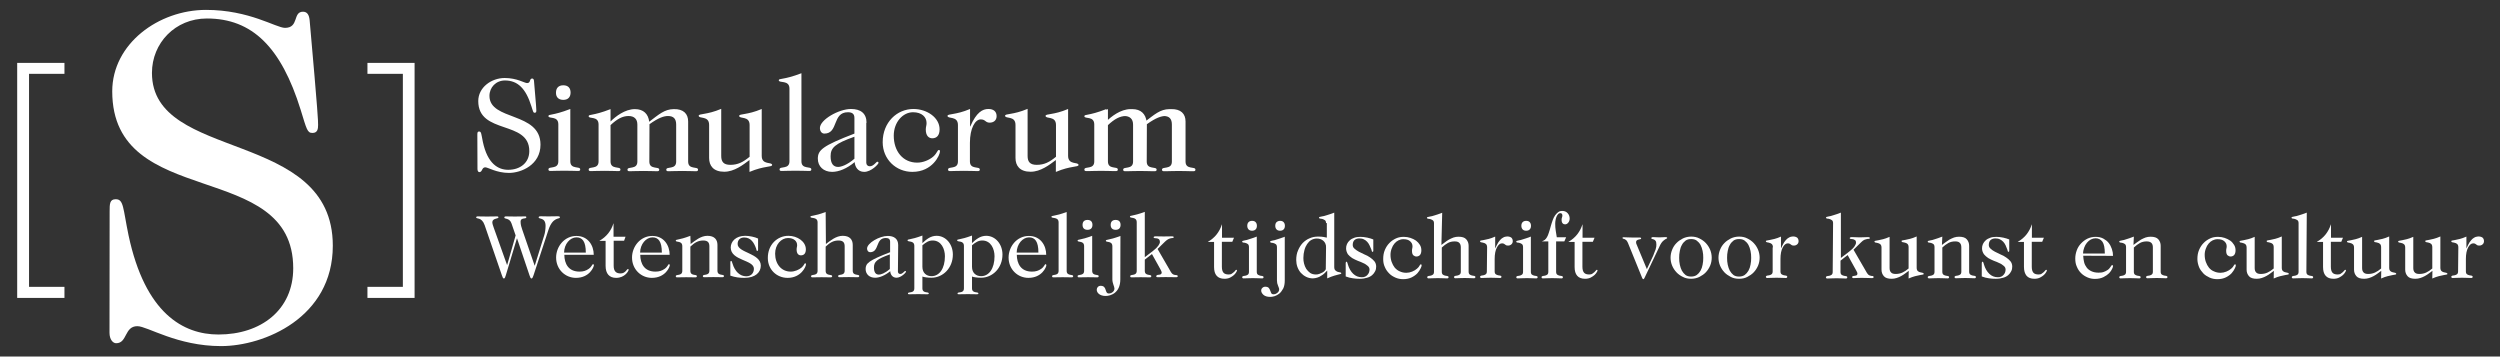 <?xml version="1.0" encoding="utf-8"?>
<!-- Generator: Adobe Illustrator 18.0.0, SVG Export Plug-In . SVG Version: 6.00 Build 0)  -->
<!DOCTYPE svg PUBLIC "-//W3C//DTD SVG 1.1//EN" "http://www.w3.org/Graphics/SVG/1.1/DTD/svg11.dtd">
<svg version="1.1" id="Layer_1" xmlns="http://www.w3.org/2000/svg" xmlns:xlink="http://www.w3.org/1999/xlink" x="0px" y="0px"
	 viewBox="0 464.1 1920 273.8" style="enable-background:new 0 464.1 1920 273.8;" xml:space="preserve">
<rect x="0" y="464.1" width="1920" height="273.8" fill="#333333" stroke="none"/>
<style type="text/css">
	.st0{fill:#FFFFFF;}
</style>
<g id="Layer_1_1_">
	<g>
		<path class="st0" d="M84.1,719.7c0,5.1,2.6,8,5.1,8c8.7,0,6.2-13.1,16.3-13.1c7.7,0,30.6,15.3,64.3,15.3c33,0,85.8-21.8,85.8-77.1
			c0-90.2-138.9-64-138.9-132.7c0-22.9,17.8-41.8,42.2-41.8c34.9,0,57.1,22.2,72,70.1c4.7,15.3,5.1,17.8,9.1,17.8
			c4,0,4.3-3.3,4.3-6.2c0-3.3,0-7.2-6.5-80.4c-0.4-4-1.8-6.5-5.1-6.5c-8,0-2.9,12.4-13.8,12.4c-6.9,0-27.3-13.8-60.7-13.8
			c-36.3,0-72,25.9-72,62.6c0.1,91.8,139,51.1,139,135.8c0,32-24.7,50.9-57.4,50.9c-26.9,0-56.3-16-69.1-76.3
			c-4.3-20.7-3.6-27.6-9.8-27.6c-4.7,0-4.7,3.6-4.7,9.5L84.1,719.7L84.1,719.7z"/>
		<polygon class="st0" points="318.4,692.9 318.4,512.4 282.2,512.4 282.2,520.8 309.4,520.8 309.4,684.4 282.2,684.4 282.2,692.9 
					"/>
		<polygon class="st0" points="49.5,692.9 49.5,684.4 22.3,684.4 22.3,520.8 49.5,520.8 49.5,512.4 13.2,512.4 13.2,692.9 		"/>
	</g>
	<path class="st0" d="M366.7,594c0,1.4,0.7,2.3,1.4,2.3c2.5,0,1.8-3.7,4.6-3.7c2.1,0,8.6,4.3,18.2,4.3c9.4,0,24.2-6.2,24.2-21.7
		c0-25.5-39.2-18.1-39.2-37.5c0-6.5,5-11.8,11.9-11.8c9.9,0,16.1,6.3,20.3,19.8c1.4,4.3,1.4,5,2.6,5c1.1,0,1.2-0.9,1.2-1.8
		c0-0.9,0-2.1-1.8-22.7c-0.1-1.1-0.5-1.8-1.4-1.8c-2.3,0-0.9,3.5-3.9,3.5c-2,0-7.7-3.9-17.2-3.9c-10.3,0-20.3,7.3-20.3,17.7
		c0,26,39.2,14.5,39.2,38.4c0,9-7,14.4-16.2,14.4c-7.6,0-15.9-4.5-19.5-21.6c-1.2-5.9-1.1-7.8-2.8-7.8c-1.4,0-1.4,1.1-1.4,2.7
		L366.7,594L366.7,594z M438,547.8c-14.3,5.5-16.8,3.7-16.8,5.5c0,2.3,7.6-0.5,7.6,6.3V588c0,6.5-7.6,3.4-7.6,6.2
		c0,0.9,0.5,1.2,1.6,1.2c2.6,0,5-0.2,10.6-0.2c5.6,0,8,0.2,10.6,0.2c1.1,0,1.6-0.3,1.6-1.2c0-2.8-7.6,0.3-7.6-6.2V547.8L438,547.8z
		 M432.6,540.8c3.8,0,5.6-2.3,5.6-5.6c0-3.4-1.8-5.6-5.6-5.6s-5.6,2.3-5.6,5.6C426.9,538.5,428.8,540.8,432.6,540.8L432.6,540.8z
		 M498.8,559.5c7.1-5.1,11.2-6.3,14.2-6.3c4.3,0,6.3,2.1,6.3,6.6v28.4c0,6.5-7.6,3.4-7.6,6.2c0,0.9,0.5,1.2,1.6,1.2
		c2.6,0,5-0.2,10.6-0.2s8,0.2,10.6,0.2c1.1,0,1.6-0.3,1.6-1.2c0-2.8-7.6,0.3-7.6-6.2v-30.8c0-5.9-3.6-9.7-11.1-9.5
		c-7.1,0.1-11.4,4.1-18.8,9.7c-0.7-6-4.4-9.7-11-9.7c-7.7,0-15,5.8-18.7,9.5v-9.5c-14.1,5.5-16.8,3.7-16.8,5.5
		c0,2.3,7.6-0.5,7.6,6.3v28.4c0,6.5-7.6,3.4-7.6,6.2c0,0.9,0.5,1.2,1.6,1.2c2.6,0,5-0.2,10.6-0.2s8,0.2,10.6,0.2
		c1.1,0,1.6-0.3,1.6-1.2c0-2.8-7.6,0.3-7.6-6.2v-27.9c5-4.7,9.2-7,13.8-7c4.4,0,6.8,2.3,6.8,6.6v28.4c0,6.5-7.6,3.4-7.6,6.2
		c0,0.9,0.5,1.2,1.6,1.2c2.6,0,5-0.2,10.6-0.2c5.6,0,8,0.2,10.6,0.2c1.1,0,1.6-0.3,1.6-1.2c0-2.8-7.6,0.3-7.6-6.2L498.8,559.5
		L498.8,559.5z M879.5,559.5c7.1-5.1,11.2-6.3,14.2-6.3c4.3,0,6.3,2.1,6.3,6.6v28.4c0,6.5-7.6,3.4-7.6,6.2c0,0.9,0.5,1.2,1.6,1.2
		c2.6,0,5-0.2,10.6-0.2c5.6,0,8,0.2,10.6,0.2c1.1,0,1.6-0.3,1.6-1.2c0-2.8-7.6,0.3-7.6-6.2v-30.8c0-5.9-3.6-9.7-11.1-9.5
		c-7.1,0.1-11.4,4.1-18.8,9.7c-0.7-6-4.4-9.7-11-9.7c-7.7,0-15,5.8-18.7,9.5v-9.5c-14.1,5.5-16.8,3.7-16.8,5.5
		c0,2.3,7.6-0.5,7.6,6.3v28.4c0,6.5-7.6,3.4-7.6,6.2c0,0.9,0.5,1.2,1.6,1.2c2.6,0,5-0.2,10.6-0.2s8,0.2,10.6,0.2
		c1.1,0,1.6-0.3,1.6-1.2c0-2.8-7.6,0.3-7.6-6.2v-27.9c5-4.7,9.2-7,13.8-7c4.4,0,6.8,2.3,6.8,6.6v28.4c0,6.5-7.6,3.4-7.6,6.2
		c0,0.9,0.5,1.2,1.6,1.2c2.6,0,5-0.2,10.6-0.2s8,0.2,10.6,0.2c1.1,0,1.6-0.3,1.6-1.2c0-2.8-7.6,0.3-7.6-6.2V559.5L879.5,559.5z
		 M575.7,596.1c11.3-4.8,17.3-3.5,17.3-5.3c0-2.6-8,0.3-8-7v-36c-11.3,4.8-17.3,3.5-17.3,5.3c0,2.6,8-0.3,8,7v24.4
		c-5,4.1-9,6.2-14.8,6.2c-5.3,0-7-2.5-7-6.8v-36.2c-11.3,4.8-17.3,3.5-17.3,5.3c0,2.6,8-0.3,8,7v25.4c0,6,3.3,10.6,11.6,10.6
		c7.7,0,14.5-5.3,19.4-9V596.1L575.7,596.1z M615.6,520.3c-14.3,5.5-17.5,3.7-17.5,5.5c0,2.3,8.2-0.5,8.2,6.3V588
		c0,6.5-7.6,3.4-7.6,6.2c0,0.9,0.5,1.2,1.6,1.2c2.6,0,5-0.2,10.6-0.2s8,0.2,10.6,0.2c1.1,0,1.6-0.3,1.6-1.2c0-2.8-7.6,0.3-7.6-6.2
		V520.3L615.6,520.3z M665.5,558.4c0-7.3-4.6-10.6-11.9-10.6c-9.5,0-23.9,8.3-23.9,14.6c0,2.5,1.4,4.3,3.4,4.3
		c11,0,5.9-16.4,18.1-16.4c3.2,0,5,1.2,5,4.4v12c-24.7,9.5-28.1,12.7-28.1,19.3c0,5.8,4.3,10.1,11,10.1c5.1,0,11.3-2.5,17.3-7.5
		c0.2,3.4,2.3,7.5,7.3,7.5c5.5,0,11-6,11-6.9c0-0.6-0.4-0.9-0.9-0.9c-0.9,0-2.8,3.5-5.8,3.5c-1.6,0-2.7-1.1-2.7-2.8V558.4
		L665.5,558.4z M656.2,586c-5.8,5-10.4,6.3-12.5,6.3c-3.5,0-5.8-2.3-5.8-8.2c0-6.6,3.4-9.7,18.3-15L656.2,586L656.2,586z
		 M677.9,573.3c0,13.1,10.2,22.8,22.8,22.8c15.6,0,21.2-13.1,21.2-15.7c0-0.9-0.3-1.1-0.9-1.1c-1.1,0-1.2,2.3-4.2,5
		c-3.1,2.7-7.9,4.7-12.4,4.7c-11,0-18-8.8-18-20.7c0-10.4,7-18,14.8-18c6.8,0,10.4,3.7,10.4,8.3c0,2-0.6,2.8-0.6,5
		c0,5,2.5,6.7,5,6.7c3.2,0,5.6-2,5.6-6.9c0-9-9.7-15.6-20.1-15.6C689,547.8,677.9,557.9,677.9,573.3L677.9,573.3z M735.7,588.1
		c0,6.5-7.6,3.4-7.6,6.2c0,0.9,0.5,1.2,1.6,1.2c2.6,0,5-0.2,10.6-0.2c5.6,0,8,0.2,10.6,0.2c1.1,0,1.6-0.3,1.6-1.2
		c0-2.8-7.6,0.3-7.6-6.2v-14.3c0-11.2,4-18,8.3-18c3.8,0,3.4,2.5,6.9,2.5c2.8,0,5.3-1.6,5.3-5c0-3.5-2.3-5.5-6.3-5.5
		c-4.5,0-9.2,2.5-13.9,13.4H745v-13.4c-11.3,4.8-17.3,3.5-17.3,5.3c0,2.6,8-0.3,8,7L735.7,588.1L735.7,588.1z M811,596.1
		c11.3-4.8,17.3-3.5,17.3-5.3c0-2.6-8,0.3-8-7v-36c-11.3,4.8-17.3,3.5-17.3,5.3c0,2.6,8-0.3,8,7v24.4c-5,4.1-9,6.2-14.8,6.2
		c-5.3,0-7-2.5-7-6.8v-36.2c-11.3,4.8-17.3,3.5-17.3,5.3c0,2.6,8-0.3,8,7v25.4c0,6,3.3,10.6,11.6,10.6c7.7,0,14.5-5.3,19.4-9V596.1
		L811,596.1z M880.8,559.5c7.1-5.1,11.2-6.3,14.2-6.3c4.3,0,6.3,2.1,6.3,6.6v28.4c0,6.5-7.6,3.4-7.6,6.2c0,0.9,0.5,1.2,1.6,1.2
		c2.6,0,5-0.2,10.6-0.2s8,0.2,10.6,0.2c1.1,0,1.6-0.3,1.6-1.2c0-2.8-7.6,0.3-7.6-6.2v-30.8c0-5.9-3.6-9.7-11.1-9.5
		c-7.1,0.1-11.4,4.1-18.8,9.7c-0.7-6-4.4-9.7-11-9.7c-7.7,0-15,5.8-18.7,9.5v-9.5c-14.1,5.5-16.8,3.7-16.8,5.5
		c0,2.3,7.6-0.5,7.6,6.3v28.4c0,6.5-7.6,3.4-7.6,6.2c0,0.9,0.5,1.2,1.6,1.2c2.6,0,5-0.2,10.6-0.2s8,0.2,10.6,0.2
		c1.1,0,1.6-0.3,1.6-1.2c0-2.8-7.6,0.3-7.6-6.2v-27.9c5-4.7,9.2-7,13.8-7c4.4,0,6.8,2.3,6.8,6.6v28.4c0,6.5-7.6,3.4-7.6,6.2
		c0,0.9,0.5,1.2,1.6,1.2c2.6,0,5-0.2,10.6-0.2s8,0.2,10.6,0.2c1.1,0,1.6-0.3,1.6-1.2c0-2.8-7.6,0.3-7.6-6.2L880.8,559.5L880.8,559.5
		z"/>
	<g>
		<path class="st0" d="M965.2,672.8c0,1.1,0.3,1.8,0.8,2.2s1.1,0.6,1.8,0.8c0.6,0.1,1.2,0.2,1.8,0.3c0.5,0.1,0.8,0.4,0.8,0.9
			c0,0.6-0.4,0.9-1.1,0.9c-0.9,0-1.8,0-2.8-0.1s-2.4-0.1-4.3-0.1c-1.8,0-3.3,0-4.3,0.1c-1,0.1-1.9,0.1-2.8,0.1
			c-0.7,0-1.1-0.3-1.1-0.9c0-0.5,0.3-0.7,0.8-0.9c0.5-0.1,1.1-0.2,1.8-0.3c0.6-0.1,1.2-0.4,1.8-0.8c0.5-0.4,0.8-1.1,0.8-2.2v-18.9
			c0-1.1-0.3-1.9-0.8-2.3s-1.1-0.7-1.8-0.9c-0.6-0.2-1.2-0.3-1.8-0.3c-0.5-0.1-0.8-0.3-0.8-0.7c0-0.4,0.1-0.5,0.4-0.6
			s0.9-0.2,1.6-0.4c0.9-0.1,2-0.4,3.4-0.9c1.4-0.4,3.4-1.1,5.8-2v26.9H965.2z M961.6,641.3c-1.3,0-2.2-0.4-2.8-1.1
			c-0.6-0.7-0.9-1.6-0.9-2.7c0-1.1,0.3-2.1,0.9-2.7c0.6-0.7,1.6-1.1,2.8-1.1c1.3,0,2.2,0.4,2.8,1.1c0.6,0.7,0.9,1.6,0.9,2.7
			c0,1.1-0.3,2.1-0.9,2.7C963.8,640.9,962.8,641.3,961.6,641.3z"/>
		<path class="st0" d="M986.7,679.4c0,2.6-0.4,4.7-1.2,6.3c-0.9,1.6-1.8,2.9-3,3.9c-1.2,0.9-2.4,1.6-3.7,2c-1.3,0.4-2.4,0.5-3.4,0.5
			c-2.1,0-3.8-0.5-5-1.5c-1.1-1-1.8-2.1-1.8-3.3c0-0.9,0.3-1.6,0.9-2.1c0.6-0.6,1.3-0.9,2.2-0.9c1.3,0,2.1,0.3,2.7,0.9
			c0.5,0.6,0.9,1.3,1.1,2c0.2,0.7,0.5,1.4,0.8,2c0.3,0.6,0.9,0.9,1.8,0.9c1.1,0,2-0.4,2.9-1.1c0.9-0.7,1.4-1.6,1.4-2.7
			c0-0.4-0.1-0.8-0.3-1.3s-0.4-1.1-0.6-1.6c-0.2-0.6-0.4-1.2-0.6-1.8c-0.1-0.6-0.2-1.4-0.2-2.1v-25.5c0-1.1-0.3-1.9-0.8-2.3
			s-1.1-0.7-1.8-0.9c-0.6-0.1-1.2-0.3-1.8-0.3c-0.5-0.1-0.8-0.3-0.8-0.7c0-0.4,0.1-0.5,0.4-0.6s0.9-0.2,1.6-0.4
			c0.9-0.1,2-0.4,3.4-0.9c1.4-0.4,3.4-1.1,5.8-2L986.7,679.4L986.7,679.4z M983.1,641.3c-1.3,0-2.2-0.4-2.8-1.1
			c-0.6-0.7-0.9-1.6-0.9-2.7c0-1.1,0.3-2.1,0.9-2.7c0.6-0.6,1.6-1.1,2.8-1.1c1.3,0,2.2,0.4,2.8,1.1c0.6,0.7,0.9,1.6,0.9,2.7
			c0,1.1-0.3,2.1-0.9,2.7C985.3,640.9,984.4,641.3,983.1,641.3z"/>
		<path class="st0" d="M1018.4,635.5c0-1.1-0.3-1.9-0.9-2.3s-1.2-0.7-1.8-0.9c-0.7-0.1-1.3-0.3-1.8-0.3c-0.6-0.1-0.9-0.3-0.9-0.7
			c0-0.4,0.1-0.5,0.5-0.6s0.9-0.2,1.8-0.4c0.9-0.1,2.1-0.4,3.6-0.9c1.5-0.4,3.4-1.1,5.8-2v41.8c0,1.2,0.3,2.1,0.9,2.6
			c0.6,0.5,1.1,0.9,1.8,1.1c0.6,0.1,1.2,0.3,1.8,0.4s0.9,0.3,0.9,0.6c0,0.4-0.1,0.5-0.4,0.6c-0.3,0.1-0.9,0.2-1.6,0.4
			c-0.8,0.2-1.9,0.5-3.3,0.9c-1.4,0.4-3.3,1.1-5.5,2.1v-6c-0.6,0.7-1.4,1.4-2.1,2.1c-0.8,0.7-1.6,1.4-2.6,1.9
			c-0.9,0.6-1.8,1.1-2.9,1.4s-2.2,0.6-3.4,0.6c-1.8,0-3.6-0.4-5.2-1.2c-1.6-0.8-2.9-1.8-4.1-3.1c-1.1-1.3-2-2.8-2.6-4.5
			c-0.6-1.7-0.9-3.5-0.9-5.3c0-2.7,0.4-5.2,1.4-7.4c0.9-2.2,2.1-4.1,3.6-5.7c1.6-1.6,3.3-2.8,5.3-3.6c2-0.9,4.1-1.3,6.5-1.3
			c1.8,0,3.2,0.1,4.3,0.3c1.1,0.2,1.8,0.4,2.4,0.5v-11.2H1018.4z M1018.4,654.4c0.1-1.2-0.1-2.3-0.5-3.2s-0.9-1.6-1.6-2.2
			c-0.7-0.6-1.4-1-2.3-1.3s-1.8-0.4-2.7-0.4c-1.6,0-2.9,0.4-4.2,1.1c-1.3,0.7-2.3,1.8-3.2,3.1s-1.6,2.8-2.1,4.7
			c-0.5,1.8-0.8,3.8-0.8,6c0,1.4,0.1,2.8,0.5,4.3c0.4,1.5,0.9,2.8,1.7,4.1c0.8,1.2,1.8,2.2,3,3.1c1.2,0.8,2.7,1.2,4.4,1.2
			c0.9,0,1.8-0.1,2.8-0.5c0.9-0.4,1.7-0.7,2.4-1.1c0.7-0.4,1.3-0.9,1.7-1.4c0.4-0.5,0.7-0.9,0.7-1.1L1018.4,654.4L1018.4,654.4z"/>
		<path class="st0" d="M1033.8,654.8c0-1.1,0.2-2.2,0.7-3.3c0.5-1.1,1.2-2,2.1-2.8c0.9-0.9,2.1-1.5,3.5-2c1.4-0.5,2.9-0.7,4.7-0.7
			c1.6,0,3.3,0.2,5.3,0.6c1.9,0.4,3.4,0.9,4.6,1.4v8.7c0,0.5-0.2,0.8-0.6,0.8c-0.3,0-0.4-0.1-0.5-0.4s-0.2-0.7-0.4-1.4
			c-0.4-1.1-0.9-2.1-1.4-3.2c-0.5-1.1-1.1-1.9-1.8-2.7c-0.7-0.8-1.6-1.4-2.6-1.9c-1-0.5-2.1-0.7-3.5-0.7c-1.4,0-2.6,0.4-3.6,1.2
			c-0.9,0.8-1.4,2.1-1.4,3.8c0,1.1,0.4,2.1,1.4,2.9c0.9,0.8,2,1.6,3.3,2.3c1.3,0.7,2.7,1.4,4.3,2.1c1.6,0.6,3,1.4,4.3,2.3
			c1.3,0.9,2.4,1.8,3.3,2.9c0.9,1.1,1.4,2.5,1.4,4.1c0,1.3-0.2,2.5-0.8,3.6c-0.5,1.1-1.3,2.1-2.3,3c-1.1,0.9-2.3,1.6-3.9,2
			c-1.6,0.5-3.4,0.8-5.6,0.8c-1.9,0-3.7-0.1-5.4-0.4c-1.7-0.2-3.5-0.7-5.4-1.4v-10.1c0-0.9,0.2-1.2,0.6-1.2c0.2,0,0.4,0.1,0.5,0.4
			c0.1,0.2,0.4,0.9,0.6,1.8c0.9,3,2.3,5.4,4.1,7.1c1.8,1.7,4,2.6,6.5,2.6c1.1,0,1.9-0.1,2.7-0.5c0.7-0.4,1.4-0.8,1.8-1.4
			c0.5-0.6,0.9-1.2,1.1-1.8c0.2-0.7,0.4-1.4,0.4-2.1c0-1.1-0.4-2.1-1.4-2.9s-2-1.6-3.3-2.1c-1.3-0.6-2.7-1.3-4.3-1.8
			c-1.6-0.6-3-1.4-4.3-2.1c-1.3-0.9-2.4-1.8-3.3-2.9C1034.3,657.9,1033.8,656.5,1033.8,654.8z"/>
		<path class="st0" d="M1062.3,663c0-2.6,0.4-4.9,1.3-7c0.9-2.1,2-3.8,3.5-5.3c1.4-1.5,3.1-2.6,5-3.5c1.9-0.9,4-1.2,6.1-1.2
			c1.8,0,3.4,0.3,5,0.8c1.6,0.5,3.1,1.3,4.3,2.1c1.2,0.9,2.2,2,3,3.3s1.1,2.7,1.1,4.2c0,1.6-0.4,2.8-1.1,3.6
			c-0.7,0.7-1.6,1.1-2.7,1.1c-0.9,0-1.6-0.4-2.3-0.9c-0.7-0.6-1.1-1.8-1.1-3.5c0-0.8,0.1-1.4,0.2-1.8s0.2-0.9,0.2-1.6
			c0-1.6-0.6-2.8-1.8-3.9c-1.2-1.1-2.9-1.6-5.2-1.6c-1.4,0-2.6,0.3-3.8,0.9c-1.2,0.6-2.2,1.4-3.1,2.5c-0.9,1.1-1.6,2.3-2.1,3.8
			c-0.6,1.5-0.9,3.1-0.9,4.8c0,2,0.3,3.8,0.9,5.5c0.6,1.7,1.4,3.1,2.4,4.4c1.1,1.2,2.3,2.2,3.8,2.8c1.5,0.7,3.1,1.1,5,1.1
			c1.5,0,3-0.3,4.5-0.9c1.5-0.6,2.8-1.4,3.8-2.3c0.5-0.4,0.9-0.9,1.2-1.2c0.3-0.4,0.5-0.8,0.7-1.1c0.2-0.3,0.4-0.6,0.5-0.7
			c0.1-0.2,0.3-0.3,0.5-0.3c0.4,0,0.6,0.2,0.6,0.8c0,0.5-0.2,1.3-0.8,2.4c-0.5,1.1-1.3,2.3-2.4,3.6c-1.1,1.2-2.6,2.3-4.4,3.2
			c-1.8,0.9-4,1.4-6.6,1.4c-2.1,0-4.1-0.4-5.9-1.2c-1.8-0.8-3.5-1.8-4.8-3.2c-1.4-1.4-2.5-2.9-3.3-4.8
			C1062.6,667.2,1062.3,665.2,1062.3,663z"/>
		<path class="st0" d="M1107,652.2c0.9-0.6,1.7-1.3,2.7-2c0.9-0.8,2-1.4,3.1-2.1c1.1-0.6,2.2-1.1,3.5-1.6c1.2-0.4,2.5-0.6,3.8-0.6
			c2.8,0,4.8,0.6,6,2c1.2,1.4,1.8,3,1.8,5v19.8c0,1.1,0.3,1.8,0.8,2.2c0.5,0.4,1.1,0.6,1.8,0.8c0.6,0.1,1.2,0.2,1.8,0.3
			c0.5,0.1,0.8,0.4,0.8,0.9c0,0.6-0.4,0.9-1.1,0.9c-0.9,0-1.8,0-2.8-0.1s-2.4-0.1-4.3-0.1c-1.8,0-3.3,0-4.3,0.1
			c-1,0.1-1.9,0.1-2.8,0.1c-0.7,0-1.1-0.3-1.1-0.9c0-0.5,0.3-0.7,0.8-0.9c0.5-0.1,1.1-0.2,1.8-0.3c0.6-0.1,1.2-0.4,1.8-0.8
			c0.5-0.4,0.8-1.1,0.8-2.2V654c0-1.5-0.4-2.6-1.1-3.3c-0.7-0.8-1.8-1.2-3.6-1.2c-2,0-3.7,0.4-5.2,1.2c-1.5,0.8-3.1,2-4.7,3.5v18.6
			c0,1.1,0.3,1.8,0.8,2.2c0.5,0.4,1.1,0.6,1.8,0.8c0.6,0.1,1.2,0.2,1.8,0.3c0.5,0.1,0.8,0.4,0.8,0.9c0,0.6-0.4,0.9-1.1,0.9
			c-0.9,0-1.8,0-2.8-0.1s-2.4-0.1-4.3-0.1c-1.8,0-3.3,0-4.3,0.1s-1.9,0.1-2.8,0.1c-0.7,0-1.1-0.3-1.1-0.9c0-0.5,0.3-0.7,0.8-0.9
			c0.5-0.1,1.1-0.2,1.8-0.3c0.6-0.1,1.2-0.4,1.8-0.8c0.5-0.4,0.8-1.1,0.8-2.2v-37.2c0-1.1-0.3-1.9-0.9-2.3c-0.6-0.4-1.2-0.7-1.8-0.9
			c-0.7-0.1-1.3-0.3-1.8-0.3c-0.6-0.1-0.9-0.3-0.9-0.7c0-0.4,0.1-0.5,0.5-0.6c0.4-0.1,0.9-0.2,1.8-0.4c0.9-0.1,2.1-0.4,3.6-0.9
			c1.5-0.4,3.4-1.1,5.8-2L1107,652.2L1107,652.2z"/>
		<path class="st0" d="M1142.1,654.1c0-1.2-0.3-2.1-0.9-2.6c-0.6-0.5-1.2-0.8-1.8-0.9c-0.6-0.1-1.3-0.4-1.8-0.4s-0.9-0.4-0.9-0.8
			c0-0.4,0.2-0.5,0.8-0.6c0.5-0.1,1.2-0.2,2.2-0.4c1-0.2,2.1-0.4,3.6-0.8c1.4-0.4,3.1-0.9,5-1.8v8.9h0.1c0.8-1.8,1.6-3.3,2.3-4.5
			c0.8-1.1,1.6-2.1,2.3-2.7c0.8-0.6,1.6-1.1,2.3-1.4c0.8-0.2,1.6-0.4,2.3-0.4c1.4,0,2.4,0.4,3.1,0.9c0.7,0.6,1.1,1.6,1.1,2.7
			c0,1.1-0.4,1.9-1.1,2.5c-0.7,0.6-1.5,0.9-2.5,0.9c-0.6,0-1.1-0.1-1.4-0.2c-0.3-0.1-0.6-0.4-0.9-0.6c-0.3-0.2-0.6-0.4-0.9-0.6
			c-0.4-0.2-0.9-0.3-1.5-0.3c-1.5,0-2.8,1.1-3.9,3.2c-1.1,2.1-1.7,5-1.7,8.8v9.5c0,1.1,0.3,1.8,0.8,2.2c0.5,0.4,1.1,0.6,1.8,0.8
			c0.6,0.1,1.2,0.2,1.8,0.3c0.5,0.1,0.8,0.4,0.8,0.9c0,0.6-0.4,0.9-1.1,0.9c-0.9,0-1.8,0-2.8-0.1s-2.4-0.1-4.3-0.1
			c-1.8,0-3.3,0-4.3,0.1c-1,0.1-1.9,0.1-2.8,0.1c-0.7,0-1.1-0.3-1.1-0.9c0-0.5,0.3-0.7,0.8-0.9c0.5-0.1,1.1-0.2,1.8-0.3
			c0.6-0.1,1.2-0.4,1.8-0.8c0.5-0.4,0.8-1.1,0.8-2.2L1142.1,654.1L1142.1,654.1z"/>
		<path class="st0" d="M1175.7,672.8c0,1.1,0.3,1.8,0.8,2.2c0.5,0.4,1.1,0.6,1.8,0.8c0.6,0.1,1.2,0.2,1.8,0.3
			c0.5,0.1,0.8,0.4,0.8,0.9c0,0.6-0.4,0.9-1.1,0.9c-0.9,0-1.8,0-2.8-0.1c-1-0.1-2.4-0.1-4.3-0.1s-3.3,0-4.3,0.1
			c-1,0.1-1.9,0.1-2.8,0.1c-0.7,0-1.1-0.3-1.1-0.9c0-0.5,0.3-0.7,0.8-0.9c0.5-0.1,1.1-0.2,1.8-0.3c0.6-0.1,1.2-0.4,1.8-0.8
			c0.5-0.4,0.8-1.1,0.8-2.2v-18.9c0-1.1-0.3-1.9-0.8-2.3c-0.5-0.4-1.1-0.7-1.8-0.9c-0.6-0.2-1.2-0.3-1.8-0.3
			c-0.5-0.1-0.8-0.3-0.8-0.7c0-0.4,0.1-0.5,0.4-0.6c0.3-0.1,0.9-0.2,1.6-0.4c0.8-0.1,2-0.4,3.4-0.9c1.5-0.4,3.4-1.1,5.8-2v26.9
			H1175.7z M1172.1,641.3c-1.3,0-2.2-0.4-2.8-1.1c-0.6-0.7-0.9-1.6-0.9-2.7c0-1.1,0.3-2.1,0.9-2.7c0.6-0.7,1.6-1.1,2.8-1.1
			c1.3,0,2.2,0.4,2.8,1.1c0.6,0.7,0.9,1.6,0.9,2.7c0,1.1-0.3,2.1-0.9,2.7C1174.3,640.9,1173.4,641.3,1172.1,641.3z"/>
		<path class="st0" d="M1201.4,649.5h-6.3v23.3c0,1.1,0.3,1.8,0.8,2.2c0.5,0.4,1.1,0.6,1.8,0.8c0.6,0.1,1.2,0.2,1.8,0.3
			c0.5,0.1,0.8,0.4,0.8,0.9c0,0.6-0.4,0.9-1.1,0.9c-0.9,0-1.8,0-2.8-0.1c-1-0.1-2.4-0.1-4.3-0.1s-3.3,0-4.3,0.1
			c-1,0.1-1.9,0.1-2.8,0.1c-0.7,0-1.1-0.3-1.1-0.9c0-0.5,0.3-0.7,0.8-0.9c0.5-0.1,1.1-0.2,1.8-0.3c0.6-0.1,1.2-0.4,1.8-0.8
			c0.5-0.4,0.8-1.1,0.8-2.2v-23.3h-5c0.9-0.4,1.7-0.7,2.3-1.2s1.2-1.2,1.7-2.1c0.5-0.9,1-2,1.4-3.4c0.5-1.4,1-3.2,1.6-5.4
			c0.4-1.5,0.9-2.8,1.4-4.3c0.5-1.4,1.1-2.6,1.8-3.6s1.5-1.8,2.4-2.5s2-0.9,3.1-0.9c0.9,0,1.8,0.1,2.5,0.5s1.3,0.7,1.7,1.3
			c0.5,0.5,0.8,1.1,1.1,1.8c0.2,0.6,0.4,1.4,0.4,2.1c0,1.4-0.4,2.5-1.1,3.3c-0.7,0.9-1.5,1.3-2.5,1.3c-0.7,0-1.4-0.3-1.8-0.8
			c-0.5-0.5-0.8-1.4-0.8-2.7c0-0.7,0.1-1.3,0.3-1.8c0.2-0.5,0.3-1,0.3-1.5s-0.1-0.9-0.4-1.3c-0.3-0.4-0.7-0.5-1.2-0.5
			c-0.6,0-1.2,0.2-1.6,0.7c-0.5,0.5-0.9,1.1-1.2,1.8c-0.4,0.8-0.6,1.6-0.8,2.6c-0.2,1-0.3,2-0.3,2.9c0,1.9,0.1,3.8,0.4,5.5
			c0.3,1.8,0.6,3.5,0.8,5h7.2L1201.4,649.5z"/>
		<path class="st0" d="M1223.3,649.8h-8V669c0,2.3,0.5,3.8,1.4,4.7c0.9,0.9,2.3,1.2,3.9,1.2c0.9,0,1.8-0.2,2.3-0.6
			c0.6-0.4,1.1-0.8,1.6-1.2c0.4-0.4,0.8-0.8,1.1-1.2c0.3-0.4,0.5-0.6,0.8-0.6c0.4,0,0.5,0.2,0.5,0.6c0,0.2-0.2,0.6-0.6,1.3
			c-0.4,0.6-0.9,1.4-1.7,2.1c-0.8,0.7-1.8,1.4-3,2c-1.2,0.6-2.7,0.9-4.3,0.9c-2.7,0-4.7-0.8-6-2.3c-1.4-1.6-2-3.8-2-6.8v-19.2h-4.7
			v-0.1c2.6-1.5,4.9-3.4,6.7-5.7c1.8-2.3,3.1-4.8,4-7.6h0.1v10.2h9.2L1223.3,649.8z"/>
		<path class="st0" d="M946.4,649.8h-8V669c0,2.3,0.5,3.8,1.4,4.7c0.9,0.9,2.3,1.2,3.9,1.2c0.9,0,1.8-0.2,2.3-0.6
			c0.6-0.4,1.1-0.8,1.6-1.2s0.8-0.8,1.1-1.2c0.3-0.4,0.5-0.6,0.8-0.6c0.4,0,0.5,0.2,0.5,0.6c0,0.2-0.2,0.6-0.6,1.3
			c-0.4,0.6-0.9,1.4-1.7,2.1c-0.8,0.7-1.8,1.4-3,2c-1.2,0.6-2.7,0.9-4.3,0.9c-2.7,0-4.7-0.8-6-2.3c-1.4-1.6-2-3.8-2-6.8v-19.2h-4.7
			v-0.1c2.6-1.5,4.9-3.4,6.7-5.7c1.8-2.3,3.1-4.8,4-7.6h0.1v10.2h9.2L946.4,649.8z"/>
		<path class="st0" d="M1264.8,670.8l4-8.5c0.7-1.5,1.3-2.7,1.6-3.8c0.4-1.1,0.8-2,1.1-2.8c0.2-0.8,0.4-1.5,0.5-2.1
			c0.1-0.6,0.1-1.2,0.1-1.7c0-1.4-0.2-2.3-0.6-2.8c-0.4-0.6-0.9-0.9-1.4-1.1c-0.5-0.2-0.9-0.3-1.3-0.4c-0.4-0.1-0.6-0.2-0.6-0.6
			c0-0.5,0.5-0.8,1.5-0.8c0.5,0,1.1,0,2,0.1c0.9,0.1,1.8,0.1,2.8,0.1c0.9,0,1.6,0,2.4-0.1c0.7-0.1,1.4-0.1,2.1-0.1
			c0.9,0,1.4,0.2,1.4,0.6c0,0.2-0.1,0.4-0.5,0.6c-0.4,0.1-0.8,0.4-1.3,0.7c-0.5,0.4-1.1,0.8-1.7,1.4c-0.6,0.6-1.2,1.5-1.8,2.6
			l-12.1,25.4c-0.1,0.3-0.3,0.5-0.4,0.7c-0.1,0.2-0.3,0.3-0.5,0.3c-0.4,0-0.6-0.4-0.9-0.9l-11-27.1c-0.4-0.9-0.9-1.6-1.3-2
			c-0.5-0.4-0.9-0.6-1.3-0.8c-0.4-0.1-0.8-0.2-1.1-0.3c-0.3-0.1-0.4-0.3-0.4-0.6c0-0.2,0.1-0.4,0.2-0.4c0.1-0.1,0.4-0.1,0.6-0.1
			c0.6,0,1.5,0,2.7,0.1s2.3,0.1,3.3,0.1c0.5,0,1,0,1.6,0s1.2,0,1.8,0c0.6,0,1.1,0,1.6,0s0.9,0,1.2,0c0.9,0,1.3,0.2,1.3,0.8
			c0,0.3-0.2,0.4-0.6,0.5c-0.4,0.1-0.9,0.1-1.4,0.3c-0.5,0.1-0.9,0.3-1.3,0.6c-0.4,0.3-0.6,0.7-0.6,1.4c0,0.4,0.1,0.6,0.1,0.9
			c0.1,0.3,0.2,0.6,0.3,0.8L1264.8,670.8z"/>
		<path class="st0" d="M1298.8,678.2c-2.3,0-4.4-0.4-6.3-1.4c-1.9-0.9-3.6-2.1-5-3.6c-1.4-1.5-2.5-3.2-3.3-5.1
			c-0.8-1.9-1.2-4-1.2-6.1c0-2.1,0.4-4.1,1.2-6.1s1.9-3.7,3.3-5.1c1.4-1.5,3.1-2.6,5-3.6c1.9-0.9,4.1-1.4,6.3-1.4s4.4,0.4,6.3,1.4
			c1.9,0.9,3.6,2.1,5,3.6c1.4,1.5,2.5,3.2,3.3,5.1c0.8,2,1.2,4,1.2,6.1c0,2.1-0.4,4.2-1.2,6.1c-0.8,1.9-1.9,3.6-3.3,5.1
			c-1.4,1.5-3.1,2.6-5,3.6C1303.2,677.7,1301.1,678.2,1298.8,678.2z M1298.8,676.5c1.7,0,3.1-0.4,4.3-1.2c1.2-0.9,2.1-1.9,2.9-3.3
			s1.3-2.9,1.6-4.6c0.4-1.8,0.5-3.6,0.5-5.3c0-1.8-0.1-3.6-0.5-5.3c-0.4-1.8-0.9-3.3-1.6-4.6c-0.8-1.4-1.7-2.4-2.9-3.3
			c-1.2-0.9-2.6-1.2-4.3-1.2c-1.8,0-3.2,0.4-4.3,1.2c-1.1,0.9-2.1,1.9-2.8,3.3c-0.8,1.4-1.3,2.9-1.6,4.6c-0.4,1.8-0.5,3.6-0.5,5.3
			c0,1.8,0.1,3.6,0.5,5.3c0.4,1.8,0.9,3.3,1.6,4.6c0.8,1.4,1.7,2.4,2.8,3.3C1295.6,676.1,1297,676.5,1298.8,676.5z"/>
		<path class="st0" d="M1335.6,678.2c-2.3,0-4.4-0.4-6.3-1.4s-3.6-2.1-5-3.6c-1.4-1.5-2.5-3.2-3.3-5.1c-0.8-1.9-1.2-4-1.2-6.1
			c0-2.1,0.4-4.1,1.2-6.1s1.9-3.7,3.3-5.1c1.4-1.5,3.1-2.6,5-3.6c1.9-0.9,4.1-1.4,6.3-1.4c2.3,0,4.4,0.4,6.3,1.4
			c1.9,0.9,3.6,2.1,5,3.6c1.4,1.5,2.5,3.2,3.3,5.1c0.8,2,1.2,4,1.2,6.1c0,2.1-0.4,4.2-1.2,6.1c-0.8,1.9-1.9,3.6-3.3,5.1
			c-1.4,1.5-3.1,2.6-5,3.6S1337.9,678.2,1335.6,678.2z M1335.6,676.5c1.7,0,3.1-0.4,4.3-1.2c1.2-0.9,2.1-1.9,2.9-3.3
			s1.3-2.9,1.6-4.6c0.4-1.8,0.5-3.6,0.5-5.3c0-1.8-0.1-3.6-0.5-5.3c-0.4-1.8-0.9-3.3-1.6-4.6c-0.8-1.4-1.7-2.4-2.9-3.3
			c-1.2-0.9-2.6-1.2-4.3-1.2c-1.8,0-3.2,0.4-4.3,1.2c-1.1,0.9-2.1,1.9-2.8,3.3c-0.8,1.4-1.3,2.9-1.6,4.6c-0.4,1.8-0.5,3.6-0.5,5.3
			c0,1.8,0.1,3.6,0.5,5.3c0.4,1.8,0.9,3.3,1.6,4.6c0.8,1.4,1.7,2.4,2.8,3.3C1332.4,676.1,1333.8,676.5,1335.6,676.5z"/>
		<path class="st0" d="M1361.6,654.1c0-1.2-0.3-2.1-0.9-2.6c-0.6-0.5-1.2-0.8-1.8-0.9c-0.7-0.2-1.3-0.4-1.8-0.4
			c-0.6-0.1-0.9-0.4-0.9-0.8c0-0.4,0.2-0.5,0.8-0.6c0.5-0.1,1.2-0.2,2.2-0.4c1-0.2,2.1-0.4,3.6-0.8c1.4-0.4,3.1-0.9,5-1.8v8.9h0.1
			c0.8-1.8,1.6-3.3,2.3-4.5c0.8-1.1,1.6-2.1,2.3-2.7c0.8-0.6,1.6-1.1,2.3-1.4c0.8-0.2,1.6-0.4,2.3-0.4c1.4,0,2.4,0.4,3.1,0.9
			c0.7,0.6,1.1,1.6,1.1,2.7c0,1.1-0.4,1.9-1.1,2.5c-0.7,0.6-1.5,0.9-2.5,0.9c-0.6,0-1.1-0.1-1.4-0.2c-0.3-0.1-0.6-0.4-0.9-0.6
			c-0.3-0.2-0.6-0.4-0.9-0.6c-0.4-0.2-0.9-0.3-1.5-0.3c-1.5,0-2.8,1.1-3.9,3.2c-1.1,2.1-1.7,5-1.7,8.8v9.5c0,1.1,0.3,1.8,0.8,2.2
			c0.5,0.4,1.1,0.6,1.8,0.8c0.6,0.1,1.2,0.2,1.8,0.3c0.5,0.1,0.8,0.4,0.8,0.9c0,0.6-0.4,0.9-1.1,0.9c-0.9,0-1.8,0-2.8-0.1
			c-1-0.1-2.4-0.1-4.3-0.1s-3.3,0-4.3,0.1s-1.9,0.1-2.8,0.1c-0.7,0-1.1-0.3-1.1-0.9c0-0.5,0.3-0.7,0.8-0.9c0.5-0.1,1.1-0.2,1.8-0.3
			c0.6-0.1,1.2-0.4,1.8-0.8c0.5-0.4,0.8-1.1,0.8-2.2V654.1L1361.6,654.1z"/>
		<path class="st0" d="M1407.8,635.5c0-1.1-0.3-1.9-0.9-2.3s-1.1-0.7-1.8-0.9c-0.6-0.2-1.2-0.3-1.8-0.3c-0.6-0.1-0.9-0.3-0.9-0.7
			c0-0.4,0.1-0.5,0.4-0.6c0.3-0.1,0.9-0.2,1.7-0.4c0.9-0.1,2-0.4,3.5-0.9c1.5-0.4,3.4-1.1,5.8-2v34.8l6.3-4.8c1.9-1.5,3.3-2.8,4.1-4
			c0.8-1.2,1.2-2.1,1.2-2.8c0-1.1-0.2-1.8-0.8-2.1c-0.5-0.4-1.1-0.6-1.6-0.7c-0.6-0.1-1.1-0.2-1.6-0.2s-0.8-0.2-0.8-0.6
			c0-0.5,0.6-0.8,1.7-0.8c0.9,0,1.8,0,2.9,0.1c1.1,0.1,2.1,0.1,3.1,0.1c1.1,0,2.2,0,3.3-0.1c1.1-0.1,2.1-0.1,3.2-0.1
			c0.8,0,1.2,0.2,1.2,0.7c0,0.4-0.1,0.6-0.5,0.6c-0.4,0-0.8,0.1-1.4,0.1c-0.6,0.1-1.3,0.3-2.1,0.6s-1.7,1-2.7,2l-5.8,5.7l10.3,17.8
			c0.6,0.9,1.1,1.5,1.7,1.8c0.6,0.2,1.1,0.4,1.6,0.5c0.5,0.1,0.9,0.1,1.3,0.1c0.4,0.1,0.5,0.4,0.5,0.9c0,0.5-0.4,0.7-1.1,0.7
			c-0.5,0-1.6,0-3.1-0.1c-1.6-0.1-3.3-0.1-5-0.1s-3.1,0-4,0.1c-0.9,0.1-1.7,0.1-2.3,0.1s-0.9-0.2-0.9-0.7c0-0.6,0.2-0.9,0.6-0.9
			c0.4-0.1,0.9-0.1,1.4-0.2c0.5-0.1,1-0.2,1.4-0.4c0.4-0.2,0.6-0.7,0.6-1.4c0-0.2-0.1-0.6-0.3-1c-0.2-0.4-0.4-0.9-0.6-1.2l-6.6-11.9
			l-5.5,4.3v8.6c0,1.1,0.3,1.8,0.8,2.2c0.5,0.4,1.1,0.6,1.8,0.8s1.2,0.2,1.8,0.3c0.5,0.1,0.8,0.4,0.8,0.9c0,0.6-0.4,0.9-1.1,0.9
			c-0.9,0-1.8,0-2.8-0.1s-2.4-0.1-4.3-0.1s-3.3,0-4.3,0.1c-1,0.1-1.9,0.1-2.8,0.1c-0.7,0-1.1-0.3-1.1-0.9c0-0.5,0.3-0.7,0.8-0.9
			c0.5-0.1,1.1-0.2,1.8-0.3c0.6-0.1,1.2-0.4,1.8-0.8c0.5-0.4,0.8-1.1,0.8-2.2L1407.8,635.5L1407.8,635.5z"/>
		<path class="st0" d="M1465.9,672.1c-0.9,0.6-1.7,1.3-2.7,2c-0.9,0.7-2,1.4-3.1,2s-2.2,1.1-3.5,1.5c-1.2,0.4-2.5,0.6-3.8,0.6
			c-2.8,0-4.8-0.6-6-2s-1.8-3-1.8-5v-16.9c0-1.2-0.3-2.1-0.9-2.6c-0.6-0.5-1.2-0.8-1.8-0.9c-0.6-0.1-1.3-0.4-1.8-0.4
			s-0.9-0.4-0.9-0.8c0-0.4,0.2-0.5,0.8-0.6c0.5-0.1,1.2-0.2,2.2-0.4c1-0.2,2.1-0.4,3.6-0.8c1.4-0.4,3.1-0.9,5-1.8V670
			c0,1.5,0.4,2.6,1.1,3.3c0.7,0.8,1.8,1.2,3.6,1.2c2,0,3.7-0.4,5.2-1.1c1.5-0.7,3.1-1.7,4.7-3.1v-16.3c0-1.2-0.3-2.1-0.9-2.6
			c-0.6-0.5-1.2-0.8-1.8-0.9c-0.6-0.1-1.3-0.4-1.8-0.4s-0.9-0.4-0.9-0.8c0-0.4,0.2-0.5,0.8-0.6c0.5-0.1,1.2-0.2,2.2-0.4
			c1-0.2,2.1-0.4,3.6-0.8c1.4-0.4,3.1-0.9,5-1.8v24c0,1.2,0.3,2.1,0.9,2.6c0.6,0.5,1.2,0.8,1.8,0.9c0.6,0.1,1.3,0.3,1.8,0.4
			s0.9,0.4,0.9,0.8c0,0.4-0.2,0.5-0.8,0.6c-0.5,0.1-1.2,0.2-2.2,0.4c-1,0.2-2.1,0.4-3.6,0.8c-1.4,0.4-3.1,0.9-5,1.8L1465.9,672.1
			L1465.9,672.1z"/>
		<path class="st0" d="M1491.4,652.2c0.9-0.6,1.7-1.3,2.7-2c1-0.7,2-1.4,3.1-2.1c1.1-0.6,2.2-1.1,3.5-1.6c1.2-0.4,2.5-0.6,3.8-0.6
			c2.8,0,4.8,0.6,6,2c1.2,1.4,1.8,3,1.8,5v19.8c0,1.1,0.3,1.8,0.8,2.2c0.5,0.4,1.1,0.6,1.8,0.8c0.6,0.1,1.2,0.2,1.8,0.3
			c0.5,0.1,0.8,0.4,0.8,0.9c0,0.6-0.4,0.9-1.1,0.9c-0.9,0-1.8,0-2.8-0.1s-2.4-0.1-4.3-0.1c-1.8,0-3.3,0-4.3,0.1s-1.9,0.1-2.8,0.1
			c-0.7,0-1.1-0.3-1.1-0.9c0-0.5,0.3-0.7,0.8-0.9c0.5-0.1,1.1-0.2,1.8-0.3c0.6-0.1,1.2-0.4,1.8-0.8c0.5-0.4,0.8-1.1,0.8-2.2V654
			c0-1.5-0.4-2.6-1.1-3.3c-0.7-0.8-1.8-1.2-3.6-1.2c-2,0-3.7,0.4-5.2,1.2c-1.5,0.8-3.1,2-4.7,3.5v18.6c0,1.1,0.3,1.8,0.8,2.2
			c0.5,0.4,1.1,0.6,1.8,0.8c0.6,0.1,1.2,0.2,1.8,0.3c0.5,0.1,0.8,0.4,0.8,0.9c0,0.6-0.4,0.9-1.1,0.9c-0.9,0-1.8,0-2.8-0.1
			s-2.4-0.1-4.3-0.1c-1.8,0-3.3,0-4.3,0.1s-1.9,0.1-2.8,0.1c-0.7,0-1.1-0.3-1.1-0.9c0-0.5,0.3-0.7,0.8-0.9c0.5-0.1,1.1-0.2,1.8-0.3
			c0.6-0.1,1.2-0.4,1.8-0.8c0.5-0.4,0.8-1.1,0.8-2.2v-18.9c0-1.1-0.3-1.9-0.8-2.3c-0.5-0.4-1.1-0.7-1.8-0.9
			c-0.6-0.1-1.2-0.3-1.8-0.3c-0.5-0.1-0.8-0.3-0.8-0.7c0-0.4,0.1-0.5,0.4-0.6c0.3-0.1,0.9-0.2,1.7-0.4c0.9-0.1,2-0.4,3.4-0.9
			c1.5-0.4,3.3-1.1,5.7-2L1491.4,652.2L1491.4,652.2z"/>
		<path class="st0" d="M1522.2,654.8c0-1.1,0.2-2.2,0.7-3.3c0.5-1.1,1.2-2,2.1-2.8c0.9-0.9,2.1-1.5,3.5-2c1.3-0.5,2.9-0.7,4.7-0.7
			c1.6,0,3.3,0.2,5.3,0.6c1.8,0.4,3.4,0.9,4.6,1.4v8.7c0,0.5-0.2,0.8-0.6,0.8c-0.3,0-0.4-0.1-0.5-0.4c-0.1-0.3-0.2-0.7-0.4-1.4
			c-0.4-1.1-0.9-2.1-1.3-3.2c-0.5-1.1-1.1-1.9-1.8-2.7c-0.7-0.8-1.6-1.4-2.6-1.9c-1-0.5-2.1-0.7-3.5-0.7c-1.4,0-2.6,0.4-3.6,1.2
			c-0.9,0.8-1.4,2.1-1.4,3.8c0,1.1,0.4,2.1,1.4,2.9c0.9,0.9,2,1.6,3.3,2.3c1.3,0.7,2.7,1.4,4.3,2.1c1.6,0.6,3,1.4,4.3,2.3
			c1.3,0.9,2.4,1.8,3.3,2.9c0.9,1.1,1.4,2.5,1.4,4.1c0,1.3-0.2,2.5-0.8,3.6c-0.5,1.1-1.3,2.1-2.3,3c-1.1,0.9-2.3,1.6-3.9,2
			c-1.6,0.5-3.4,0.8-5.6,0.8c-1.9,0-3.7-0.1-5.4-0.4c-1.7-0.2-3.5-0.7-5.4-1.4v-10.1c0-0.9,0.2-1.2,0.6-1.2c0.2,0,0.4,0.1,0.5,0.4
			c0.1,0.2,0.4,0.9,0.6,1.8c0.9,3,2.3,5.4,4.1,7.1c1.8,1.7,4,2.6,6.5,2.6c1.1,0,1.9-0.1,2.7-0.5c0.7-0.4,1.4-0.8,1.8-1.4
			c0.5-0.6,0.9-1.2,1.1-1.8c0.2-0.6,0.4-1.4,0.4-2.1c0-1.1-0.4-2.1-1.4-2.9s-2-1.6-3.3-2.1c-1.3-0.6-2.7-1.3-4.3-1.8
			c-1.6-0.6-3-1.4-4.3-2.1c-1.3-0.9-2.4-1.8-3.3-2.9C1522.7,657.9,1522.2,656.5,1522.2,654.8z"/>
		<path class="st0" d="M1568.4,649.8h-8V669c0,2.3,0.5,3.8,1.4,4.7c0.9,0.9,2.3,1.2,3.9,1.2c0.9,0,1.8-0.2,2.3-0.6
			c0.6-0.4,1.1-0.8,1.6-1.2c0.4-0.4,0.8-0.8,1.1-1.2c0.3-0.4,0.5-0.6,0.8-0.6c0.4,0,0.5,0.2,0.5,0.6c0,0.2-0.2,0.6-0.6,1.3
			c-0.4,0.6-0.9,1.4-1.7,2.1c-0.8,0.7-1.8,1.4-3,2c-1.2,0.6-2.7,0.9-4.3,0.9c-2.7,0-4.7-0.8-6-2.3c-1.3-1.6-2-3.8-2-6.8v-19.2h-4.7
			v-0.1c2.6-1.5,4.9-3.4,6.7-5.7s3.1-4.8,4-7.6h0.1v10.2h9.2L1568.4,649.8z"/>
		<path class="st0" d="M1599.9,660.5c0.1,1.8,0.3,3.4,0.7,5s1.1,2.9,2,4.1c0.9,1.2,2.1,2.1,3.6,2.8s3.3,1.1,5.4,1.1
			c1.5,0,2.8-0.1,3.9-0.5c1.1-0.4,2.2-0.9,3.2-1.6c0.6-0.4,1.1-0.9,1.4-1.3s0.6-0.9,0.9-1.2c0.2-0.4,0.4-0.6,0.6-0.9
			c0.1-0.2,0.4-0.3,0.6-0.3c0.4,0,0.6,0.2,0.6,0.8c0,0.4-0.2,1-0.7,2.1c-0.5,1.1-1.2,2.1-2.3,3.3c-1.1,1.1-2.5,2.1-4.3,3
			c-1.8,0.9-4,1.4-6.6,1.4c-2.1,0-4-0.4-5.8-1.2c-1.8-0.8-3.4-1.8-4.8-3.2c-1.4-1.4-2.5-3-3.3-5c-0.9-1.9-1.2-4-1.2-6.3
			c0-2.1,0.4-4.1,1.1-6.1s1.8-3.8,3.2-5.3s3-2.8,5-3.8c1.9-0.9,4.1-1.4,6.3-1.4c2.2,0,4.2,0.4,5.9,1.3c1.6,0.9,3.1,2,4.1,3.3
			c1.1,1.4,1.9,2.9,2.5,4.7c0.6,1.8,0.9,3.5,0.9,5.3L1599.9,660.5L1599.9,660.5z M1616.5,658.8c0-4.2-0.6-7.2-1.8-9
			c-1.3-1.8-3.1-2.7-5.3-2.7c-1.2,0-2.4,0.3-3.6,0.9c-1.1,0.6-2.1,1.4-3,2.5c-0.9,1.1-1.6,2.3-2.1,3.7c-0.5,1.4-0.9,2.9-0.9,4.6
			L1616.5,658.8L1616.5,658.8z"/>
		<path class="st0" d="M1638.5,652.2c0.9-0.6,1.7-1.3,2.7-2c1-0.7,2-1.4,3.1-2.1c1.1-0.6,2.2-1.1,3.5-1.6c1.2-0.4,2.5-0.6,3.8-0.6
			c2.8,0,4.8,0.6,6,2c1.2,1.4,1.8,3,1.8,5v19.8c0,1.1,0.3,1.8,0.8,2.2c0.5,0.4,1.1,0.6,1.8,0.8c0.6,0.1,1.2,0.2,1.8,0.3
			c0.5,0.1,0.8,0.4,0.8,0.9c0,0.6-0.4,0.9-1.1,0.9c-0.9,0-1.8,0-2.8-0.1s-2.4-0.1-4.3-0.1s-3.3,0-4.3,0.1s-1.9,0.1-2.8,0.1
			c-0.7,0-1.1-0.3-1.1-0.9c0-0.5,0.3-0.7,0.8-0.9c0.5-0.1,1.1-0.2,1.8-0.3c0.6-0.1,1.2-0.4,1.8-0.8c0.5-0.4,0.8-1.1,0.8-2.2V654
			c0-1.5-0.4-2.6-1.1-3.3s-1.8-1.2-3.6-1.2c-2,0-3.7,0.4-5.2,1.2c-1.5,0.8-3.1,2-4.7,3.5v18.6c0,1.1,0.3,1.8,0.8,2.2
			c0.5,0.4,1.1,0.6,1.8,0.8c0.6,0.1,1.2,0.2,1.8,0.3c0.5,0.1,0.8,0.4,0.8,0.9c0,0.6-0.4,0.9-1.1,0.9c-0.9,0-1.8,0-2.8-0.1
			s-2.4-0.1-4.3-0.1c-1.8,0-3.3,0-4.3,0.1s-1.9,0.1-2.8,0.1c-0.7,0-1.1-0.3-1.1-0.9c0-0.5,0.3-0.7,0.8-0.9c0.5-0.1,1.1-0.2,1.8-0.3
			c0.6-0.1,1.2-0.4,1.8-0.8c0.5-0.4,0.8-1.1,0.8-2.2v-18.9c0-1.1-0.3-1.9-0.8-2.3c-0.5-0.4-1.1-0.7-1.8-0.9
			c-0.6-0.1-1.2-0.3-1.8-0.3c-0.5-0.1-0.8-0.3-0.8-0.7c0-0.4,0.1-0.5,0.4-0.6c0.3-0.1,0.9-0.2,1.7-0.4c0.9-0.1,2-0.4,3.4-0.9
			c1.5-0.4,3.3-1.1,5.7-2L1638.5,652.2L1638.5,652.2z"/>
		<path class="st0" d="M1687.6,663c0-2.6,0.4-4.9,1.3-7s2-3.8,3.5-5.3c1.4-1.5,3.1-2.6,5-3.5c1.9-0.9,4-1.2,6.1-1.2
			c1.8,0,3.4,0.3,5,0.8c1.6,0.5,3.1,1.3,4.3,2.1s2.2,2,3,3.3c0.8,1.3,1.1,2.7,1.1,4.2c0,1.6-0.4,2.8-1.1,3.6
			c-0.7,0.7-1.6,1.1-2.7,1.1c-0.9,0-1.6-0.4-2.3-0.9c-0.7-0.6-1.1-1.8-1.1-3.5c0-0.8,0.1-1.4,0.2-1.8c0.1-0.4,0.2-0.9,0.2-1.6
			c0-1.6-0.6-2.8-1.8-3.9c-1.2-1.1-2.9-1.6-5.2-1.6c-1.4,0-2.6,0.3-3.8,0.9c-1.2,0.6-2.2,1.4-3.1,2.5c-0.9,1.1-1.6,2.3-2.1,3.8
			c-0.6,1.5-0.9,3.1-0.9,4.8c0,2,0.3,3.8,0.9,5.5c0.6,1.7,1.4,3.1,2.4,4.4c1.1,1.3,2.3,2.2,3.8,2.8c1.5,0.7,3.1,1.1,5,1.1
			c1.5,0,3-0.3,4.5-0.9c1.5-0.6,2.8-1.4,3.8-2.3c0.5-0.4,0.9-0.9,1.2-1.2c0.3-0.4,0.5-0.8,0.7-1.1c0.2-0.3,0.4-0.6,0.5-0.7
			c0.1-0.2,0.3-0.3,0.5-0.3c0.4,0,0.6,0.2,0.6,0.8c0,0.5-0.2,1.3-0.8,2.4c-0.5,1.1-1.3,2.3-2.4,3.6c-1.1,1.2-2.6,2.3-4.4,3.2
			c-1.8,0.9-4,1.4-6.6,1.4c-2.1,0-4.1-0.4-5.9-1.2c-1.8-0.9-3.5-1.8-4.8-3.2c-1.3-1.4-2.5-2.9-3.3-4.8
			C1688.1,667.2,1687.6,665.2,1687.6,663z"/>
		<path class="st0" d="M1746.3,672.1c-0.9,0.6-1.7,1.3-2.7,2c-0.9,0.7-2,1.4-3.1,2c-1.1,0.6-2.2,1.1-3.5,1.5
			c-1.2,0.4-2.5,0.6-3.8,0.6c-2.8,0-4.8-0.6-6-2s-1.8-3-1.8-5v-16.9c0-1.2-0.3-2.1-0.9-2.6c-0.6-0.5-1.2-0.8-1.8-0.9
			c-0.7-0.2-1.3-0.4-1.8-0.4s-0.9-0.4-0.9-0.8c0-0.4,0.2-0.5,0.8-0.6c0.5-0.1,1.2-0.2,2.2-0.4c1-0.2,2.1-0.4,3.6-0.8
			c1.4-0.4,3.1-0.9,5-1.8V670c0,1.5,0.4,2.6,1.1,3.3c0.7,0.8,1.8,1.2,3.6,1.2c2,0,3.7-0.4,5.2-1.1c1.5-0.7,3.1-1.7,4.7-3.1v-16.3
			c0-1.2-0.3-2.1-0.9-2.6c-0.6-0.5-1.2-0.8-1.8-0.9c-0.7-0.2-1.3-0.4-1.8-0.4s-0.9-0.4-0.9-0.8c0-0.4,0.2-0.5,0.8-0.6
			c0.5-0.1,1.2-0.2,2.2-0.4c1-0.2,2.1-0.4,3.6-0.8c1.4-0.4,3.1-0.9,5-1.8v24c0,1.2,0.3,2.1,0.9,2.6c0.6,0.5,1.2,0.8,1.8,0.9
			c0.7,0.1,1.3,0.3,1.8,0.4s0.9,0.4,0.9,0.8c0,0.4-0.2,0.5-0.8,0.6c-0.5,0.1-1.2,0.2-2.2,0.4c-1,0.2-2.1,0.4-3.6,0.8s-3.1,0.9-5,1.8
			L1746.3,672.1L1746.3,672.1z"/>
		<path class="st0" d="M1771.3,672.8c0,1.1,0.3,1.8,0.8,2.2c0.5,0.4,1.1,0.6,1.8,0.8c0.6,0.1,1.2,0.2,1.8,0.3
			c0.5,0.1,0.8,0.4,0.8,0.9c0,0.6-0.4,0.9-1.1,0.9c-0.9,0-1.8,0-2.8-0.1s-2.4-0.1-4.3-0.1c-1.8,0-3.3,0-4.3,0.1s-1.9,0.1-2.8,0.1
			c-0.7,0-1.1-0.3-1.1-0.9c0-0.5,0.3-0.7,0.8-0.9c0.5-0.1,1.1-0.2,1.8-0.3c0.6-0.1,1.2-0.4,1.8-0.8c0.5-0.4,0.8-1.1,0.8-2.2v-37.3
			c0-1.1-0.3-1.9-0.9-2.3s-1.2-0.7-1.8-0.9c-0.6-0.2-1.3-0.3-1.8-0.3c-0.6-0.1-0.9-0.3-0.9-0.7c0-0.4,0.1-0.5,0.5-0.6
			c0.4-0.1,0.9-0.2,1.8-0.4c0.9-0.1,2.1-0.4,3.6-0.9c1.5-0.4,3.4-1.1,5.8-2L1771.3,672.8L1771.3,672.8z"/>
		<path class="st0" d="M1798.1,649.8h-8V669c0,2.3,0.5,3.8,1.4,4.7c0.9,0.9,2.3,1.2,3.9,1.2c0.9,0,1.8-0.2,2.3-0.6
			c0.6-0.4,1.1-0.8,1.6-1.2c0.4-0.4,0.8-0.8,1.1-1.2c0.3-0.4,0.5-0.6,0.8-0.6c0.4,0,0.5,0.2,0.5,0.6c0,0.2-0.2,0.6-0.6,1.3
			c-0.4,0.6-0.9,1.4-1.7,2.1c-0.8,0.7-1.8,1.4-3,2c-1.2,0.6-2.7,0.9-4.3,0.9c-2.7,0-4.7-0.8-6-2.3c-1.4-1.6-2-3.8-2-6.8v-19.2h-4.7
			v-0.1c2.6-1.5,4.9-3.4,6.7-5.7c1.8-2.3,3.1-4.8,4-7.6h0.1v10.2h9.2L1798.1,649.8z"/>
		<path class="st0" d="M1828.8,672.1c-0.9,0.6-1.7,1.3-2.7,2c-0.9,0.7-2,1.4-3.1,2s-2.2,1.1-3.5,1.5c-1.2,0.4-2.5,0.6-3.8,0.6
			c-2.8,0-4.8-0.6-6-2s-1.8-3-1.8-5v-16.9c0-1.2-0.3-2.1-0.9-2.6c-0.6-0.5-1.2-0.8-1.8-0.9c-0.7-0.2-1.3-0.4-1.8-0.4
			c-0.6-0.1-0.9-0.4-0.9-0.8c0-0.4,0.2-0.5,0.8-0.6c0.5-0.1,1.2-0.2,2.2-0.4c1-0.2,2.1-0.4,3.6-0.8c1.4-0.4,3.1-0.9,5-1.8V670
			c0,1.5,0.4,2.6,1.1,3.3c0.7,0.8,1.8,1.2,3.6,1.2c2,0,3.7-0.4,5.2-1.1c1.5-0.7,3.1-1.7,4.7-3.1v-16.3c0-1.2-0.3-2.1-0.9-2.6
			c-0.6-0.5-1.2-0.8-1.8-0.9c-0.7-0.2-1.3-0.4-1.8-0.4s-0.9-0.4-0.9-0.8c0-0.4,0.2-0.5,0.8-0.6c0.5-0.1,1.2-0.2,2.2-0.4
			c1-0.2,2.1-0.4,3.6-0.8c1.4-0.4,3.1-0.9,5-1.8v24c0,1.2,0.3,2.1,0.9,2.6c0.6,0.5,1.2,0.8,1.8,0.9c0.7,0.1,1.3,0.3,1.8,0.4
			s0.9,0.4,0.9,0.8c0,0.4-0.2,0.5-0.8,0.6c-0.5,0.1-1.2,0.2-2.2,0.4c-1,0.2-2.1,0.4-3.6,0.8s-3.1,0.9-5,1.8L1828.8,672.1
			L1828.8,672.1z"/>
		<path class="st0" d="M1868.1,672.1c-0.9,0.6-1.7,1.3-2.7,2c-0.9,0.7-2,1.4-3.1,2c-1.1,0.6-2.2,1.1-3.5,1.5
			c-1.2,0.4-2.5,0.6-3.8,0.6c-2.8,0-4.8-0.6-6-2c-1.2-1.4-1.8-3-1.8-5v-16.9c0-1.2-0.3-2.1-0.9-2.6c-0.6-0.5-1.2-0.8-1.8-0.9
			c-0.6-0.1-1.3-0.4-1.8-0.4s-0.9-0.4-0.9-0.8c0-0.4,0.2-0.5,0.8-0.6c0.5-0.1,1.2-0.2,2.2-0.4c1-0.2,2.1-0.4,3.6-0.8
			c1.4-0.4,3.1-0.9,5-1.8V670c0,1.5,0.4,2.6,1.1,3.3c0.7,0.8,1.8,1.2,3.6,1.2c2,0,3.7-0.4,5.2-1.1c1.5-0.7,3.1-1.7,4.7-3.1v-16.3
			c0-1.2-0.3-2.1-0.9-2.6c-0.6-0.5-1.2-0.8-1.8-0.9c-0.6-0.1-1.3-0.4-1.8-0.4s-0.9-0.4-0.9-0.8c0-0.4,0.2-0.5,0.8-0.6
			c0.5-0.1,1.2-0.2,2.2-0.4c1-0.2,2.1-0.4,3.6-0.8c1.4-0.4,3.1-0.9,5-1.8v24c0,1.2,0.3,2.1,0.9,2.6c0.6,0.5,1.2,0.8,1.8,0.9
			c0.7,0.1,1.3,0.3,1.8,0.4s0.9,0.4,0.9,0.8c0,0.4-0.2,0.5-0.8,0.6c-0.5,0.1-1.2,0.2-2.2,0.4c-1,0.2-2.1,0.4-3.6,0.8
			c-1.4,0.4-3.1,0.9-5,1.8L1868.1,672.1L1868.1,672.1z"/>
		<path class="st0" d="M1888,654.1c0-1.2-0.3-2.1-0.9-2.6c-0.6-0.5-1.2-0.8-1.8-0.9c-0.6-0.1-1.3-0.4-1.8-0.4s-0.9-0.4-0.9-0.8
			c0-0.4,0.2-0.5,0.8-0.6c0.5-0.1,1.2-0.2,2.2-0.4c1-0.2,2.1-0.4,3.6-0.8c1.4-0.4,3.1-0.9,5-1.8v8.9h0.1c0.8-1.8,1.6-3.3,2.3-4.5
			c0.8-1.1,1.6-2.1,2.3-2.7s1.6-1.1,2.3-1.4c0.8-0.2,1.6-0.4,2.3-0.4c1.4,0,2.4,0.4,3.1,0.9c0.7,0.6,1.1,1.6,1.1,2.7
			c0,1.1-0.4,1.9-1.1,2.5c-0.7,0.6-1.5,0.9-2.5,0.9c-0.6,0-1.1-0.1-1.4-0.2c-0.3-0.1-0.6-0.4-0.9-0.6c-0.3-0.2-0.6-0.4-0.9-0.6
			c-0.4-0.2-0.9-0.3-1.5-0.3c-1.5,0-2.8,1.1-3.9,3.2c-1.1,2.1-1.7,5-1.7,8.8v9.5c0,1.1,0.3,1.8,0.8,2.2c0.5,0.4,1.1,0.6,1.8,0.8
			c0.6,0.1,1.2,0.2,1.8,0.3c0.5,0.1,0.8,0.4,0.8,0.9c0,0.6-0.4,0.9-1.1,0.9c-0.9,0-1.8,0-2.8-0.1s-2.4-0.1-4.3-0.1
			c-1.8,0-3.3,0-4.3,0.1s-1.9,0.1-2.8,0.1c-0.7,0-1.1-0.3-1.1-0.9c0-0.5,0.3-0.7,0.8-0.9c0.5-0.1,1.1-0.2,1.8-0.3
			c0.6-0.1,1.2-0.4,1.8-0.8c0.5-0.4,0.8-1.1,0.8-2.2L1888,654.1L1888,654.1z"/>
	</g>
	<g>
		<path class="st0" d="M410.6,668.1h0.1l7.3-23.4c0.6-1.7,1-5,1-7.1c0-6.8-5.3-5-5.3-6.5c0-0.7,0.5-0.9,1.8-0.9
			c1.1,0,2.8,0.1,5.5,0.1c3.3,0,5.8-0.1,7-0.1c1.5,0,2,0.1,2,0.9c0,1.5-5.4-0.8-8.8,9.6l-11.4,34.7c-0.5,1.4-0.9,2.6-1.6,2.6
			c-0.7,0-1.1-1.1-1.6-2.6l-9.5-28.2h-0.1l-8.5,28.2c-0.4,1.4-0.8,2.6-1.5,2.6c-0.7,0-1.1-1.1-1.6-2.6L372.2,637
			c-2.3-6.5-6.5-4.5-6.5-5.9c0-0.4,0.3-0.8,1.1-0.8c0.9,0,2.4,0.1,7.2,0.1c3.2,0,6.6-0.1,7.7-0.1c0.9,0,1.1,0.3,1.1,0.8
			c0,1.1-4.7,0.5-4.7,3.7c0,1.1,0.6,2.8,1.1,4.2l10.2,28.6h0.1l6.5-22.7l-3.2-9.3c-1.5-4.3-5.5-3.1-5.5-4.4c0-0.7,0.5-0.9,1.4-0.9
			c2.2,0,4.7,0.1,6.6,0.1c2.8,0,6.6-0.1,7.9-0.1c0.9,0,1,0.2,1,0.7c0,1.6-4.4-0.1-4.4,3.3c0,2.6,0.8,4.6,1.3,6.2L410.6,668.1z"/>
		<path class="st0" d="M433.4,659.8c0.1,6.8,3.1,12.9,11.7,12.9c2.9,0,5-0.7,7-2.1c2.5-1.7,2.6-3.6,3.4-3.6c0.4,0,0.6,0.3,0.6,0.8
			c0,1.3-3.3,9.7-13.8,9.7c-8.2,0-15.2-6.5-15.2-15.6c0-8.4,6.3-16.6,15.6-16.6c8.9,0,13.3,7.3,13.3,14.5H433.4L433.4,659.8z
			 M449.9,658.1c0-8.5-2.6-11.7-7.2-11.7c-4.9,0-9.4,5.1-9.5,11.7H449.9z"/>
		<path class="st0" d="M479.3,649h-8v19.2c0,4.5,2.1,5.9,5.3,5.9c3.8,0,4.7-3.4,5.7-3.4c0.3,0,0.5,0.2,0.5,0.6
			c0,0.8-2.8,6.2-9.6,6.2c-5.3,0-8.1-3.3-8.1-9.2v-19.2h-4.7V649c5.3-3,9-7.7,10.7-13.3h0.1v10.2h9.2L479.3,649z"/>
		<path class="st0" d="M491.7,659.8c0.1,6.8,3.1,12.9,11.7,12.9c2.9,0,5-0.7,7-2.1c2.5-1.7,2.6-3.6,3.4-3.6c0.4,0,0.6,0.3,0.6,0.8
			c0,1.3-3.3,9.7-13.8,9.7c-8.2,0-15.2-6.5-15.2-15.6c0-8.4,6.3-16.6,15.6-16.6c8.9,0,13.3,7.3,13.3,14.5H491.7L491.7,659.8z
			 M508.3,658.1c0-8.5-2.6-11.7-7.2-11.7c-4.9,0-9.4,5.1-9.5,11.7H508.3z"/>
		<path class="st0" d="M530.4,651.5c3.3-2.5,7.8-6.3,12.9-6.3c5.5,0,7.7,3,7.7,7V672c0,4.3,5,2.3,5,4.1c0,0.6-0.4,0.9-1.1,0.9
			c-1.7,0-3.3-0.1-7-0.1c-3.8,0-5.3,0.1-7,0.1c-0.8,0-1.1-0.2-1.1-0.9c0-1.8,5,0.2,5-4.1v-18.7c0-2.8-1.1-4.5-4.7-4.5
			c-3.9,0-6.6,1.6-9.9,4.7v18.6c0,4.3,5,2.3,5,4.1c0,0.6-0.4,0.9-1.1,0.9c-1.7,0-3.3-0.1-7-0.1s-5.3,0.1-7,0.1
			c-0.8,0-1.1-0.2-1.1-0.9c0-1.8,5,0.2,5-4.1v-18.9c0-4.6-5-2.7-5-4.3c0-1.2,1.8-0.1,11.2-3.7L530.4,651.5L530.4,651.5z"/>
		<path class="st0" d="M572.3,645.2c3.1,0,7.5,0.9,9.9,2.1v8.7c0,0.6-0.2,0.8-0.6,0.8c-0.6,0-0.6-0.6-0.9-1.8
			c-1.6-4.4-3.9-8.5-9.2-8.5c-2.8,0-5,1.6-5,5c0,6.8,17.8,7,17.8,16.6c0,5.1-4.1,9.4-12.6,9.4c-3.8,0-7-0.4-10.8-1.7v-10.1
			c0-0.9,0.2-1.2,0.6-1.2c0.4,0,0.6,0.4,1.1,2.1c1.8,6,5.7,9.7,10.5,9.7c4.2,0,5.9-3,5.9-5.8c0-7-17.8-6.1-17.8-16.3
			C561.2,649.5,565.2,645.2,572.3,645.2z"/>
		<path class="st0" d="M605.5,645.2c6.9,0,13.4,4.4,13.4,10.4c0,3.3-1.6,4.6-3.8,4.6c-1.7,0-3.3-1.1-3.3-4.5c0-1.5,0.4-2.1,0.4-3.3
			c0-3.1-2.5-5.5-7-5.5c-5.2,0-9.9,5-9.9,12c0,7.9,4.7,13.8,12,13.8c3,0,6.3-1.4,8.3-3.1c2-1.7,2.1-3.3,2.8-3.3
			c0.4,0,0.6,0.2,0.6,0.8c0,1.8-3.8,10.4-14.1,10.4c-8.5,0-15.2-6.5-15.2-15.2C589.6,652,597,645.2,605.5,645.2z"/>
		<path class="st0" d="M634.3,651.5c3.3-2.5,7.8-6.3,12.9-6.3c5.5,0,7.7,3,7.7,7V672c0,4.3,5,2.3,5,4.1c0,0.6-0.4,0.9-1.1,0.9
			c-1.7,0-3.3-0.1-7-0.1c-3.8,0-5.3,0.1-7,0.1c-0.8,0-1.1-0.2-1.1-0.9c0-1.8,5,0.2,5-4.1v-18.7c0-2.8-1.1-4.5-4.7-4.5
			c-3.9,0-6.6,1.6-9.9,4.7v18.6c0,4.3,5,2.3,5,4.1c0,0.6-0.4,0.9-1.1,0.9c-1.7,0-3.3-0.1-7-0.1c-3.8,0-5.3,0.1-7,0.1
			c-0.8,0-1.1-0.2-1.1-0.9c0-1.8,5,0.2,5-4.1v-37.2c0-4.6-5.5-2.7-5.5-4.3c0-1.2,2.3-0.1,11.7-3.7L634.3,651.5L634.3,651.5z"/>
		<path class="st0" d="M689.6,672.6c0,1.2,0.7,1.9,1.8,1.9c1.9,0,3.2-2.3,3.8-2.3c0.3,0,0.6,0.2,0.6,0.6c0,0.6-3.7,4.6-7.3,4.6
			c-3.3,0-4.7-2.8-4.8-5c-4.1,3.3-8.2,5-11.6,5c-4.5,0-7.3-2.8-7.3-6.7c0-4.4,2.3-6.5,18.8-12.9v-8c0-2.1-1.2-2.9-3.3-2.9
			c-8.2,0-4.7,10.9-12.1,10.9c-1.3,0-2.3-1.2-2.3-2.8c0-4.2,9.5-9.7,15.9-9.7c4.8,0,8,2.2,8,7L689.6,672.6L689.6,672.6z
			 M683.4,659.5c-9.9,3.5-12.2,5.6-12.2,10c0,4,1.5,5.5,3.8,5.5c1.4,0,4.5-0.9,8.4-4.3V659.5z"/>
		<path class="st0" d="M708.4,650.8c3.1-2.9,6.3-5.6,10.9-5.6c7,0,12.5,6.3,12.5,14.4c0,10.4-7.7,17.8-16.4,17.8
			c-2.8,0-5.8-0.4-7-0.9v9c0,4.3,4.9,2.3,4.9,4c0,0.4-0.3,0.6-1,0.6c-2.6,0-4.8-0.1-7-0.1c-2.2,0-4.4,0.1-7,0.1c-0.8,0-1-0.1-1-0.6
			c0-1.7,4.9,0.4,4.9-4v-32.5c0-4.6-5.2-2.7-5.2-4.3c0-1.2,1.8-0.1,11.4-3.7L708.4,650.8L708.4,650.8z M708.4,669
			c0,4.9,3.3,7.2,7,7.2c6,0,10.3-5.8,10.3-15.3c0-5.5-2.7-12.1-9.4-12.1c-3,0-5.2,1.4-7.9,3.7V669z"/>
		<path class="st0" d="M746.5,650.8c3.1-2.9,6.3-5.6,10.9-5.6c7,0,12.5,6.3,12.5,14.4c0,10.4-7.7,17.8-16.4,17.8
			c-2.8,0-5.8-0.4-7-0.9v9c0,4.3,4.9,2.3,4.9,4c0,0.4-0.3,0.6-1,0.6c-2.6,0-4.8-0.1-7-0.1s-4.4,0.1-7,0.1c-0.8,0-1-0.1-1-0.6
			c0-1.7,4.9,0.4,4.9-4v-32.5c0-4.6-5.2-2.7-5.2-4.3c0-1.2,1.8-0.1,11.4-3.7L746.5,650.8L746.5,650.8z M746.5,669
			c0,4.9,3.3,7.2,7,7.2c6,0,10.3-5.8,10.3-15.3c0-5.5-2.7-12.1-9.4-12.1c-3,0-5.2,1.4-7.9,3.7L746.5,669L746.5,669z"/>
		<path class="st0" d="M780.9,659.8c0.1,6.8,3.1,12.9,11.7,12.9c2.9,0,5-0.7,7-2.1c2.5-1.7,2.6-3.6,3.4-3.6c0.4,0,0.6,0.3,0.6,0.8
			c0,1.3-3.3,9.7-13.8,9.7c-8.2,0-15.2-6.5-15.2-15.6c0-8.4,6.3-16.6,15.6-16.6c8.9,0,13.3,7.3,13.3,14.5H780.9L780.9,659.8z
			 M797.5,658.1c0-8.5-2.6-11.7-7.2-11.7c-4.9,0-9.4,5.1-9.5,11.7H797.5z"/>
		<path class="st0" d="M819.2,672.1c0,4.3,5,2.3,5,4.1c0,0.6-0.4,0.9-1.1,0.9c-1.7,0-3.3-0.1-7-0.1c-3.8,0-5.3,0.1-7,0.1
			c-0.8,0-1.1-0.2-1.1-0.9c0-1.8,5,0.2,5-4.1v-37.2c0-4.6-5.5-2.7-5.5-4.3c0-1.2,2.1-0.1,11.7-3.7L819.2,672.1L819.2,672.1z"/>
		<path class="st0" d="M838.8,672.1c0,4.3,5,2.3,5,4.1c0,0.6-0.4,0.9-1.1,0.9c-1.7,0-3.3-0.1-7-0.1c-3.8,0-5.3,0.1-7,0.1
			c-0.8,0-1.1-0.2-1.1-0.9c0-1.8,5,0.2,5-4.1v-18.9c0-4.6-5-2.7-5-4.3c0-1.2,1.7-0.1,11.2-3.7L838.8,672.1L838.8,672.1z
			 M831.4,636.8c0-2.3,1.2-3.8,3.8-3.8c2.6,0,3.8,1.5,3.8,3.8s-1.2,3.8-3.8,3.8C832.6,640.6,831.4,639.1,831.4,636.8z"/>
		<path class="st0" d="M860.4,678.7c0,10.4-7.4,12.7-11.3,12.7c-4.3,0-6.8-2.3-6.8-4.8c0-1.6,1.2-3,3-3c5.2,0,2.8,5.9,6.3,5.9
			c2.1,0,4.3-1.6,4.3-3.8c0-1.5-1.6-4-1.6-7v-25.4c0-4.6-5-2.7-5-4.3c0-1.2,1.7-0.1,11.2-3.7L860.4,678.7L860.4,678.7z M853,636.8
			c0-2.3,1.2-3.8,3.8-3.8c2.6,0,3.8,1.5,3.8,3.8s-1.2,3.8-3.8,3.8S853,639.1,853,636.8z"/>
		<path class="st0" d="M873,634.8c0-4.6-5.2-2.7-5.2-4.3c0-1.2,1.8-0.1,11.4-3.7v34.8l6.3-4.8c3.8-2.9,5.3-5.5,5.3-6.8
			c0-4.3-4.8-2.1-4.8-3.6c0-0.6,0.6-0.8,1.7-0.8c1.8,0,4,0.1,6.1,0.1c2.2,0,4.4-0.1,6.5-0.1c0.7,0,1.1,0.2,1.1,0.7
			c0,1.4-2.6-0.6-6.6,3.3l-5.8,5.7l10.3,17.8c2.1,3.6,5.2,1.2,5.2,3.2c0,0.4-0.4,0.7-1.1,0.7c-1,0-4.5-0.1-8.2-0.1
			c-3.4,0-5,0.1-6.3,0.1c-0.6,0-0.9-0.2-0.9-0.7c0-2.1,4.2-0.1,4.2-3c0-0.4-0.5-1.4-0.9-2.2l-6.6-11.9l-5.5,4.3v8.6
			c0,4.3,5,2.3,5,4.1c0,0.6-0.4,0.9-1.1,0.9c-1.7,0-3.3-0.1-7-0.1c-3.8,0-5.3,0.1-7,0.1c-0.8,0-1.1-0.2-1.1-0.9c0-1.8,5,0.2,5-4.1
			v-37.3H873z"/>
	</g>
</g>
</svg>

